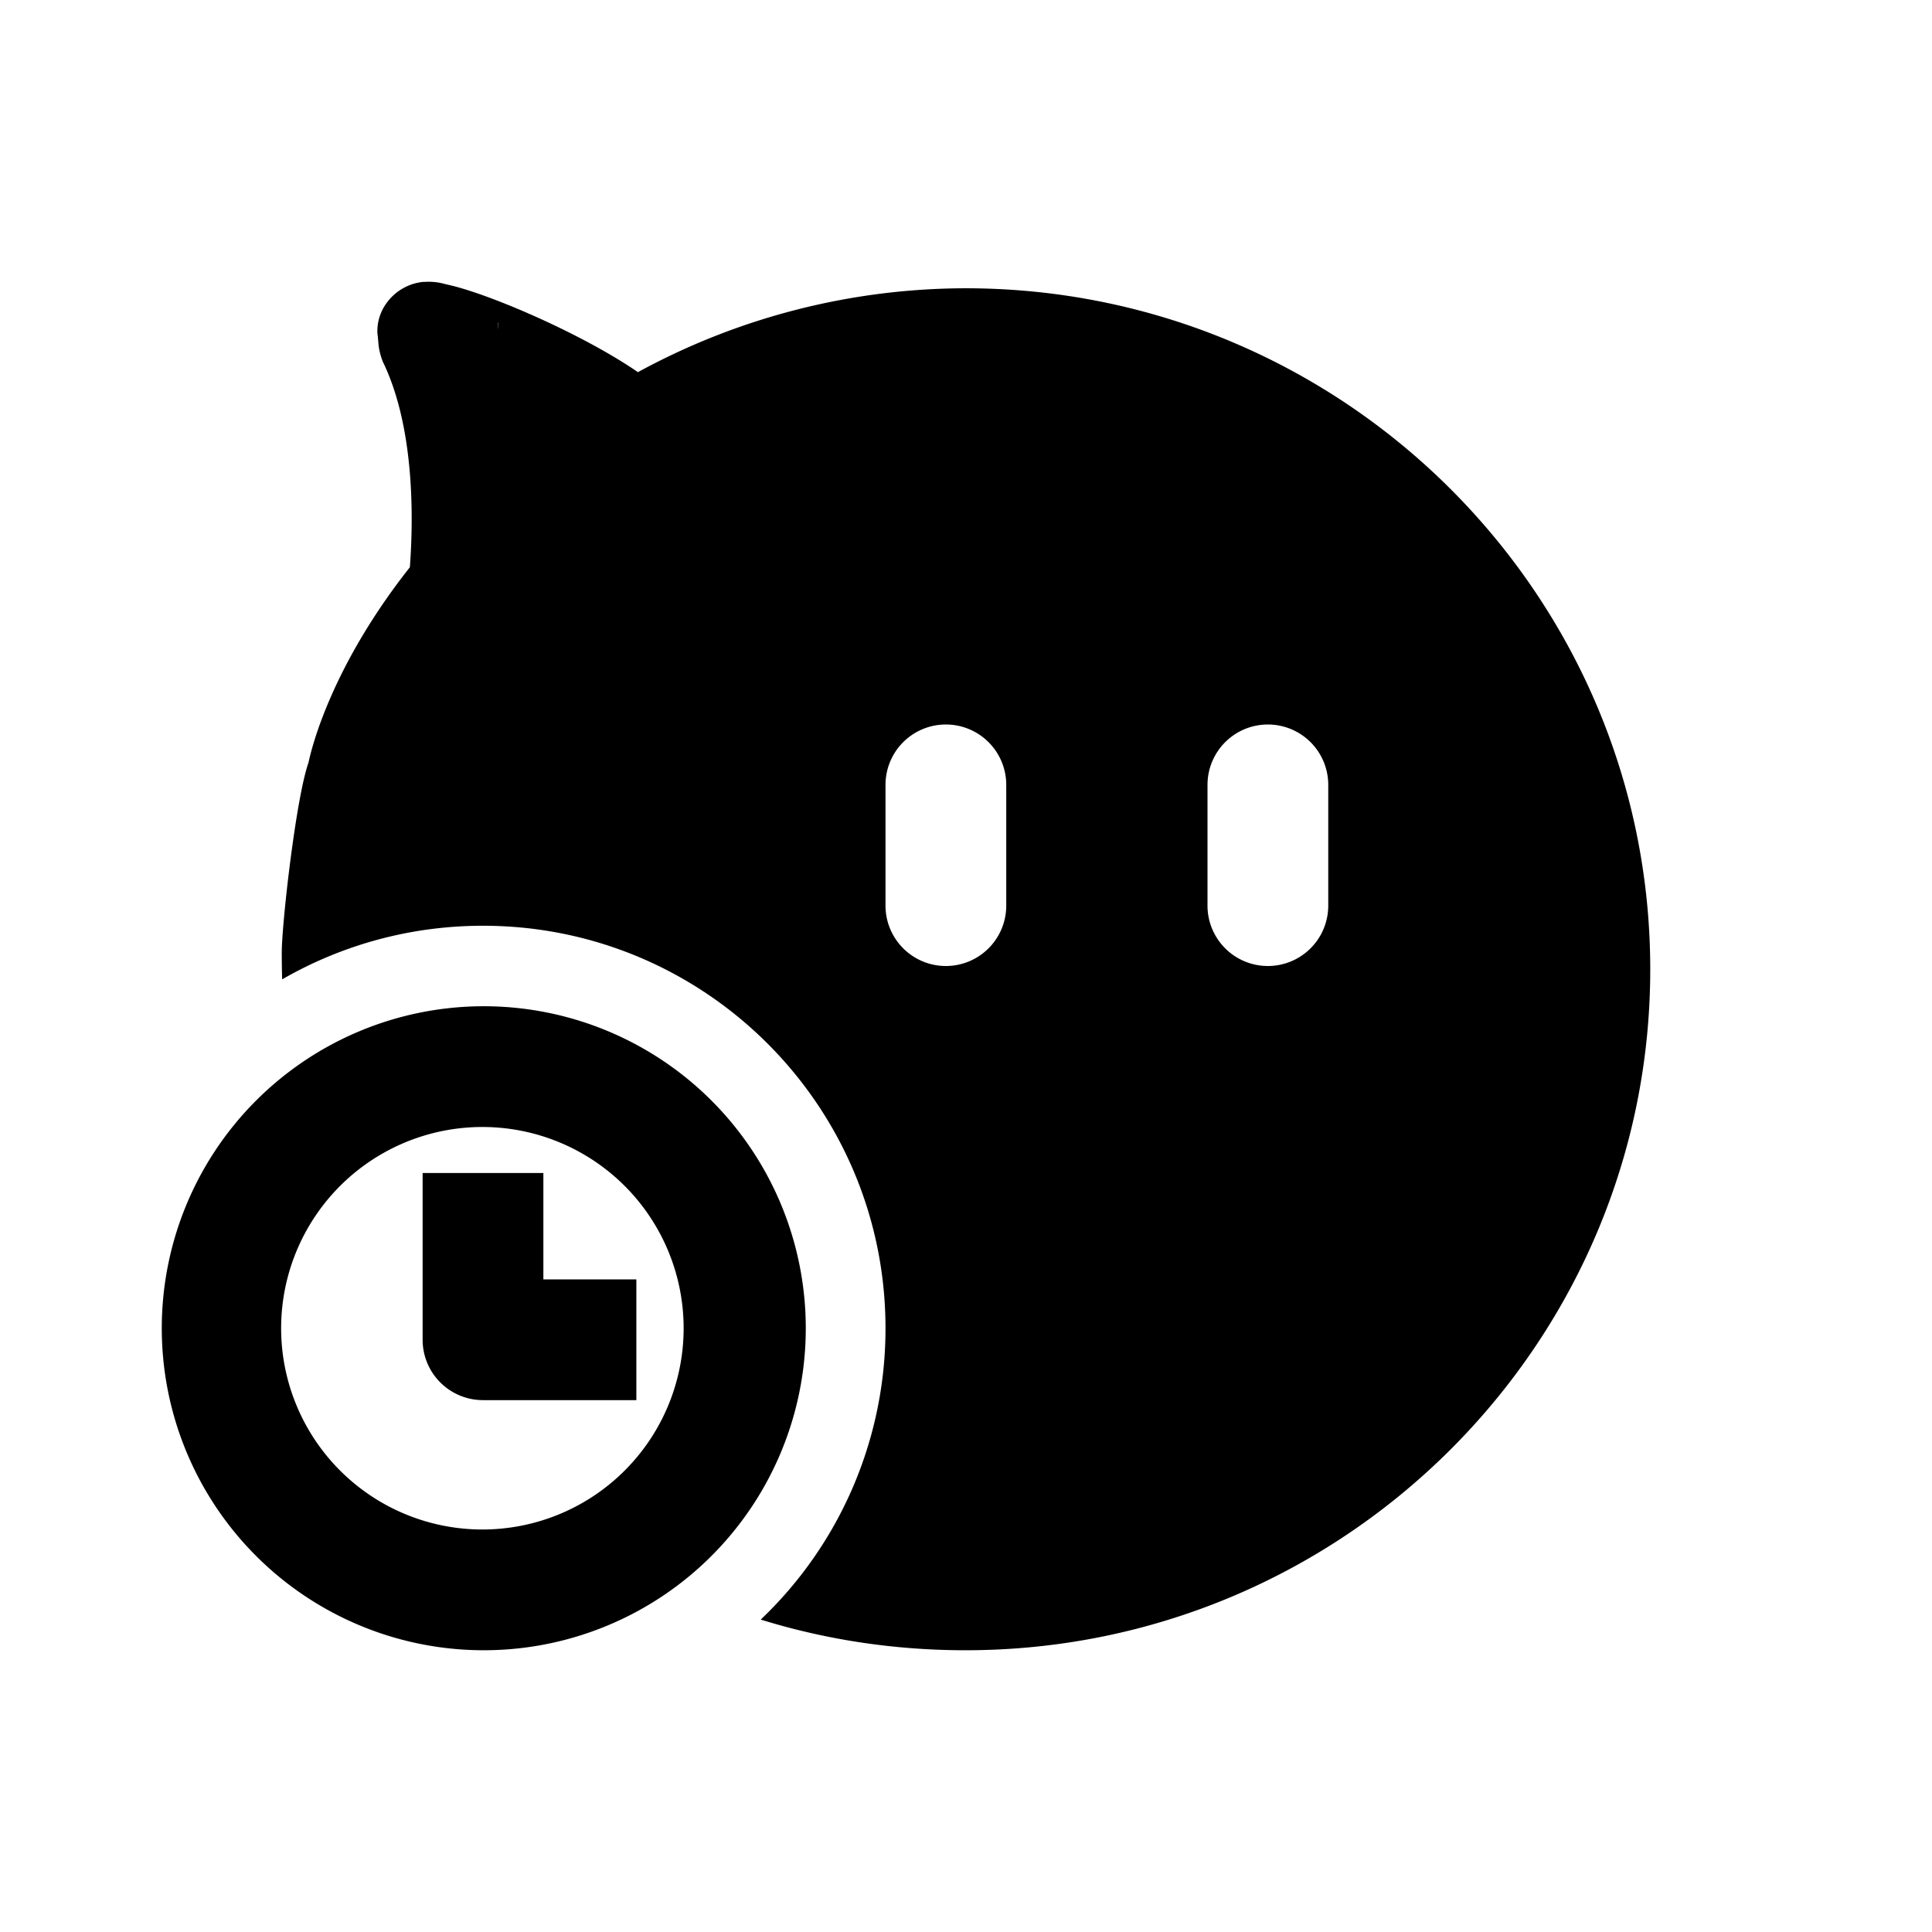 <svg width="128" height="128" viewBox="0 0 1024 1024" xmlns="http://www.w3.org/2000/svg"><path d="M225.173 149.397L227.264 149.333c2.261 0.043 4.181 0.213 6.101 0.597l2.987 0.725 3.968 0.939c23.893 6.187 70.187 26.645 97.792 45.653a363.755 363.755 0 0 1 173.653-44.459c200.107 0 362.901 161.92 362.901 360.96C874.667 712.747 711.872 874.667 511.787 874.667c-37.995 0-74.453-5.675-108.587-16.256A212.693 212.693 0 0 0 469.333 704c0-117.824-95.509-213.333-213.333-213.333-38.763 0-75.093 10.347-106.453 28.416-0.128-4.693-0.213-9.387-0.213-14.144 0-15.147 7.531-82.027 14.187-100.779 1.813-8.661 12.565-51.413 53.717-103.509 1.493-20.203 3.627-71.787-14.208-108.672a33.984 33.984 0 0 1-2.453-9.813l-0.256-3.072-0.299-2.667a25.344 25.344 0 0 1 4.821-15.744 27.307 27.307 0 0 1 19.371-11.264l0.96-0.021 2.091-0.064zM256 533.333a170.667 170.667 0 1 1 0 341.333 170.667 170.667 0 0 1 0-341.333z m0 64a106.667 106.667 0 1 0 0 213.333 106.667 106.667 0 0 0 0-213.333z m32 24.384v56.384h49.28v64H256a32 32 0 0 1-32-32v-88.384h64zM501.333 384a32 32 0 0 0-32 32v64a32 32 0 0 0 64 0v-64a32 32 0 0 0-32-32z m170.667 0a32 32 0 0 0-32 32v64a32 32 0 0 0 64 0v-64a32 32 0 0 0-32-32zM263.765 170.88c0.085 0.789 0.149 1.557 0.192 2.347l0.192 1.429-0.213-3.413-0.171-0.363z"></path></svg>